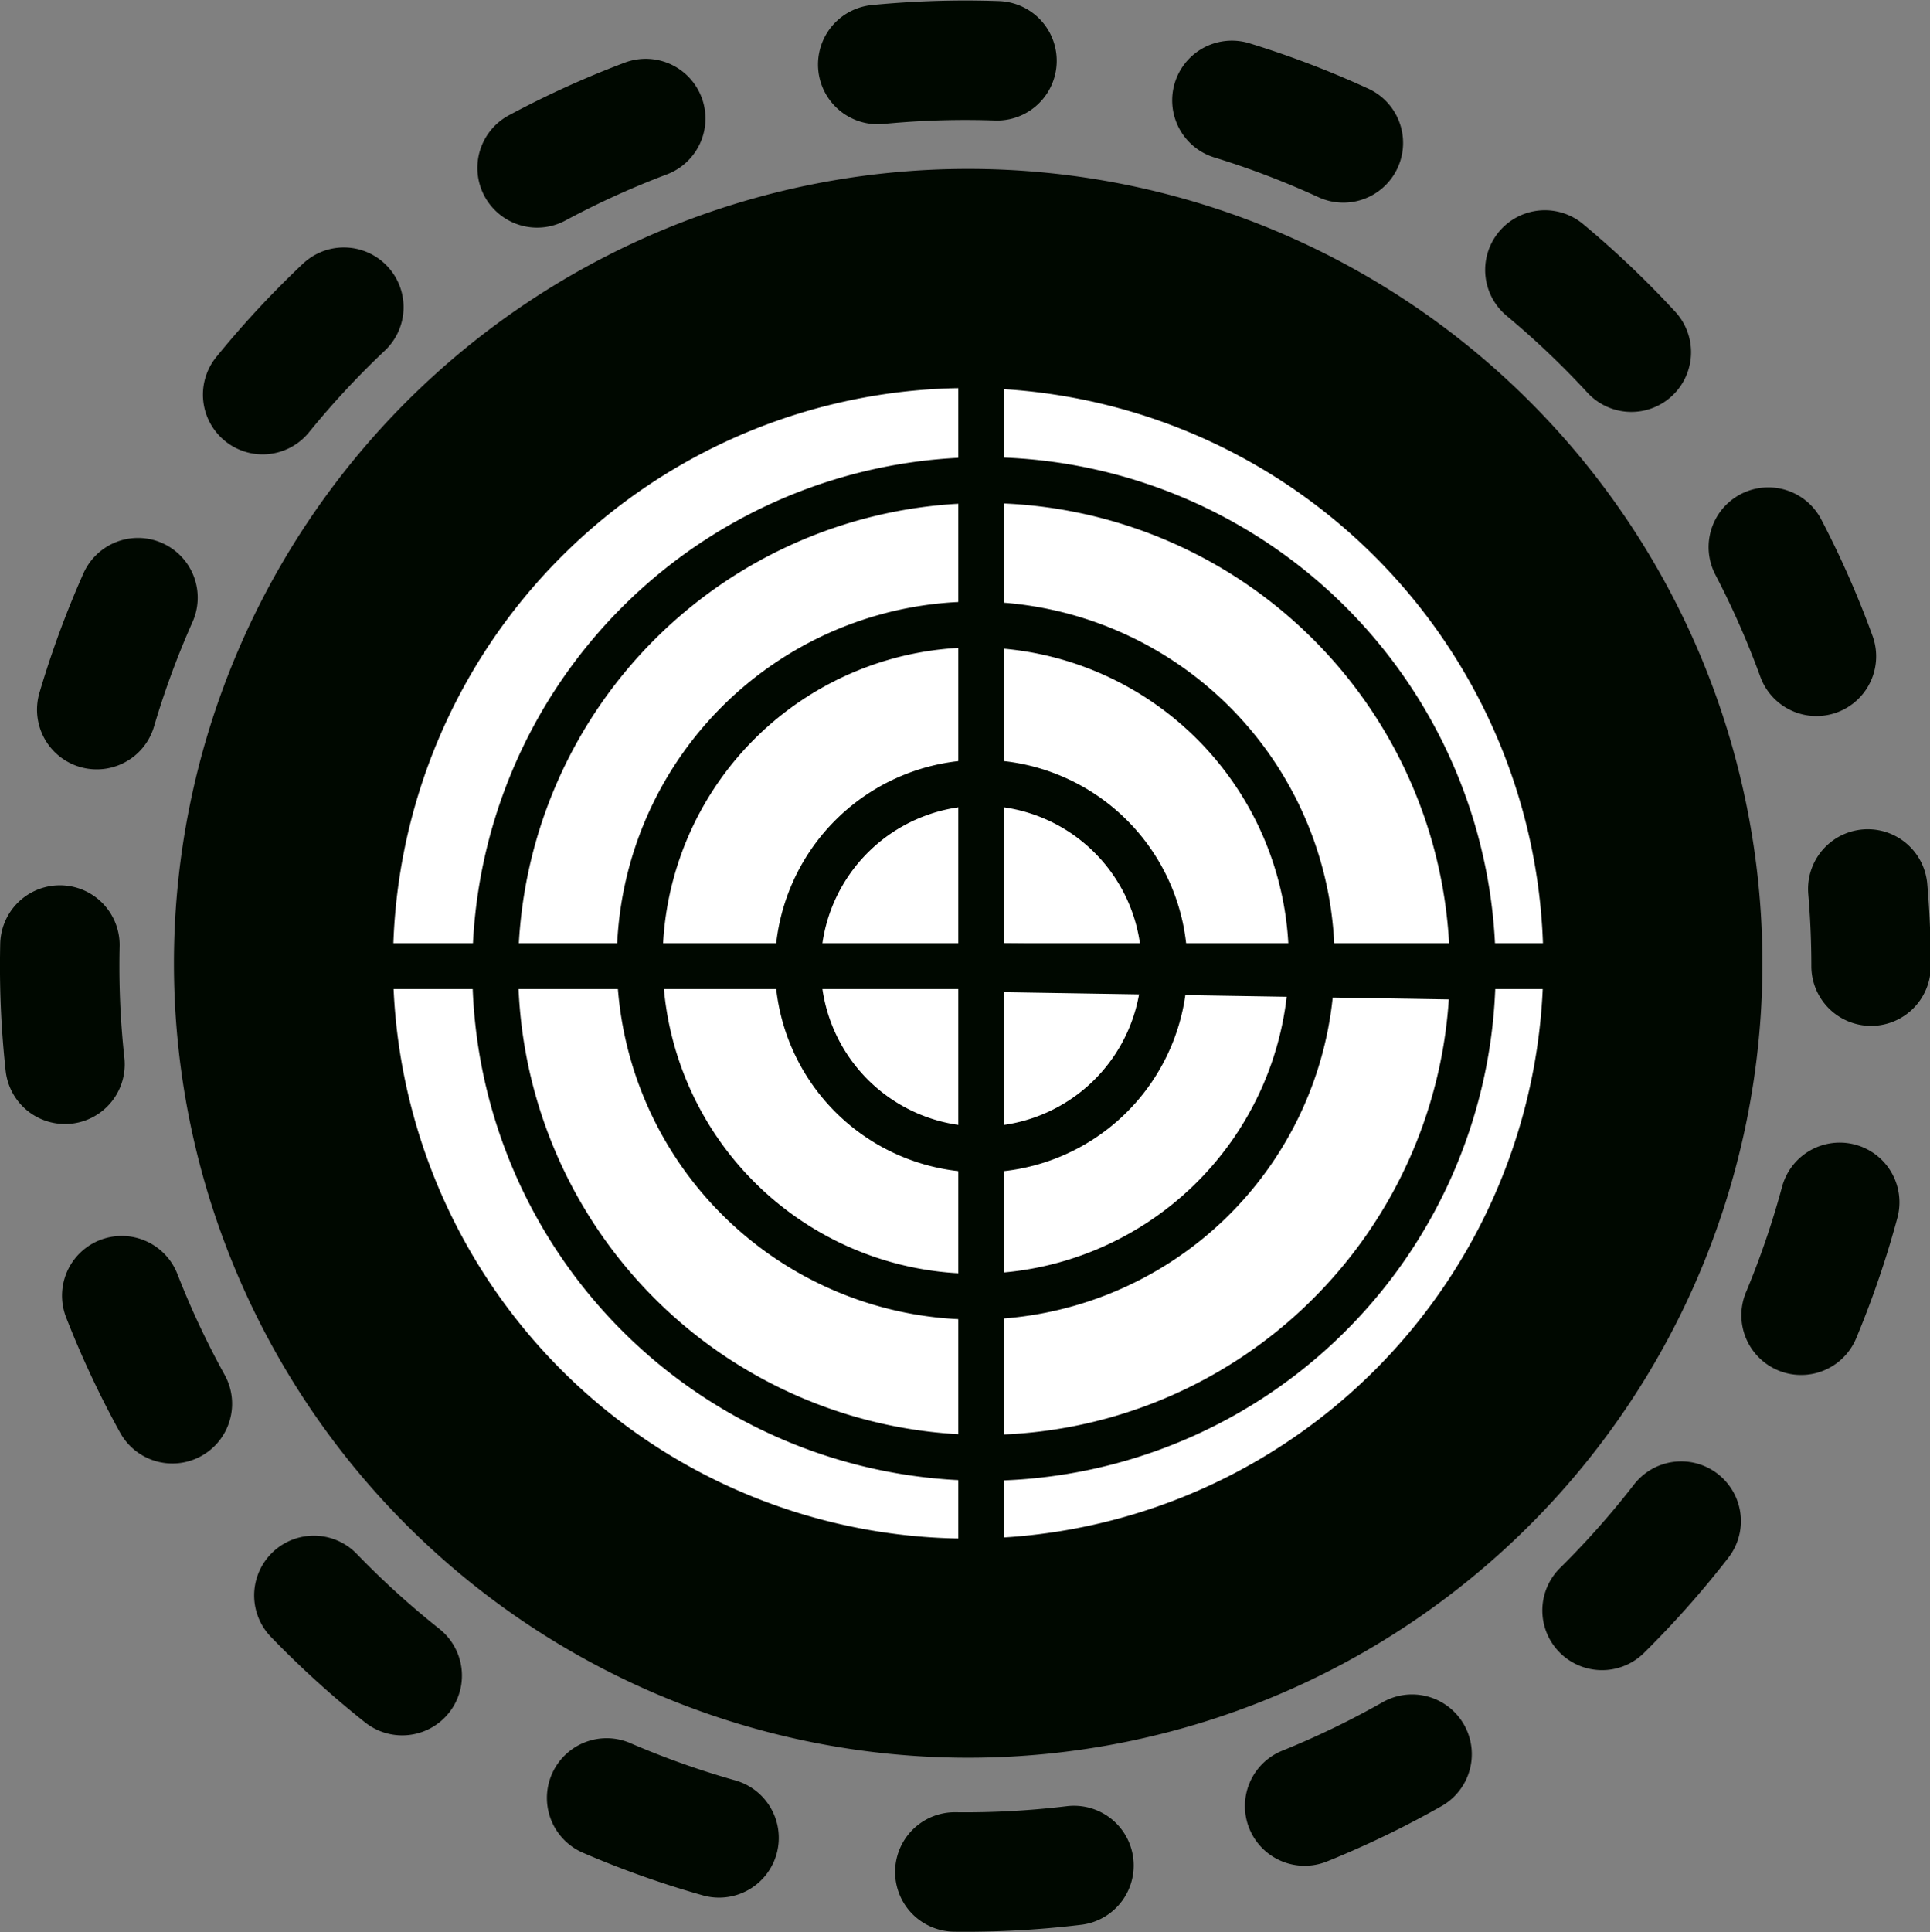 <?xml version="1.0" encoding="UTF-8" standalone="no"?>
<!-- Created with Inkscape (http://www.inkscape.org/) -->

<svg
   xmlns:dc="http://purl.org/dc/elements/1.1/"
   xmlns:cc="http://creativecommons.org/ns#"
   xmlns:rdf="http://www.w3.org/1999/02/22-rdf-syntax-ns#"
   xmlns:svg="http://www.w3.org/2000/svg"
   xmlns="http://www.w3.org/2000/svg"
   xmlns:sodipodi="http://sodipodi.sourceforge.net/DTD/sodipodi-0.dtd"
   xmlns:inkscape="http://www.inkscape.org/namespaces/inkscape"
   version="1.1"
   width="39.031"
   height="39.062"
   id="svg4102"
   inkscape:version="0.48.4 r9939"
   sodipodi:docname="icon_gas_bpm.svg">
  <rect width="100%" height="100%" fill="#808080" stroke="none"/>
  <sodipodi:namedview
     pagecolor="#ffffff"
     bordercolor="#666666"
     borderopacity="1"
     objecttolerance="10"
     gridtolerance="10"
     guidetolerance="10"
     inkscape:pageopacity="0"
     inkscape:pageshadow="2"
     inkscape:window-width="1855"
     inkscape:window-height="1176"
     id="namedview80"
     showgrid="false"
     fit-margin-top="0"
     fit-margin-left="0"
     fit-margin-right="0"
     fit-margin-bottom="0"
     inkscape:zoom="5.7832924"
     inkscape:cx="20.403603"
     inkscape:cy="20.408897"
     inkscape:window-x="65"
     inkscape:window-y="24"
     inkscape:window-maximized="1"
     inkscape:current-layer="svg4102" />
  <defs
     id="defs4104">
    <linearGradient
       id="linearGradient3783-5">
      <stop
         id="stop3785-3"
         style="stop-color:#ff8c06;stop-opacity:1"
         offset="0" />
      <stop
         id="stop3787-0"
         style="stop-color:#261748;stop-opacity:0"
         offset="1" />
    </linearGradient>
    <marker
       refX="0"
       refY="0"
       orient="auto"
       id="Arrow2Mend5"
       style="overflow:visible">
      <path
         d="M 8.719,4.034 -2.207,0.016 8.719,-4.002 c -1.745,2.372 -1.735,5.617 -6e-7,8.035 z"
         transform="scale(-0.6,-0.6)"
         id="path3846"
         style="fill:#00084f;fill-rule:evenodd;stroke:#00084f;stroke-width:0.625;stroke-linejoin:round"
         inkscape:connector-curvature="0" />
    </marker>
    <marker
       refX="0"
       refY="0"
       orient="auto"
       id="marker14635"
       style="overflow:visible">
      <path
         d="M 8.719,4.034 -2.207,0.016 8.719,-4.002 c -1.745,2.372 -1.735,5.617 -6e-7,8.035 z"
         transform="scale(-0.6,-0.6)"
         id="path14637"
         style="fill:#00084f;fill-rule:evenodd;stroke:#00084f;stroke-width:0.625;stroke-linejoin:round"
         inkscape:connector-curvature="0" />
    </marker>
    <marker
       refX="0"
       refY="0"
       orient="auto"
       id="Arrow2Mend5-3"
       style="overflow:visible">
      <path
         d="M 8.719,4.034 -2.207,0.016 8.719,-4.002 c -1.745,2.372 -1.735,5.617 -6e-7,8.035 z"
         transform="scale(-0.6,-0.6)"
         id="path3846-6"
         style="fill:#00084f;fill-rule:evenodd;stroke:#00084f;stroke-width:0.625;stroke-linejoin:round"
         inkscape:connector-curvature="0" />
    </marker>
    <marker
       refX="0"
       refY="0"
       orient="auto"
       id="Arrow2Mende"
       style="overflow:visible">
      <path
         d="M 8.719,4.034 -2.207,0.016 8.719,-4.002 c -1.745,2.372 -1.735,5.617 -6e-7,8.035 z"
         transform="scale(-0.6,-0.6)"
         id="path3891"
         style="fill:#00084f;fill-rule:evenodd;stroke:#00084f;stroke-width:0.625;stroke-linejoin:round"
         inkscape:connector-curvature="0" />
    </marker>
    <marker
       refX="0"
       refY="0"
       orient="auto"
       id="Arrow2Mendz"
       style="overflow:visible">
      <path
         d="M 8.719,4.034 -2.207,0.016 8.719,-4.002 c -1.745,2.372 -1.735,5.617 -6e-7,8.035 z"
         transform="scale(-0.6,-0.6)"
         id="path3813"
         style="fill:#00084f;fill-rule:evenodd;stroke:#00084f;stroke-width:0.625;stroke-linejoin:round"
         inkscape:connector-curvature="0" />
    </marker>
    <marker
       refX="0"
       refY="0"
       orient="auto"
       id="Arrow2Mendn"
       style="overflow:visible">
      <path
         d="M 8.719,4.034 -2.207,0.016 8.719,-4.002 c -1.745,2.372 -1.735,5.617 -6e-7,8.035 z"
         transform="scale(-0.6,-0.6)"
         id="path3816"
         style="fill:#00084f;fill-rule:evenodd;stroke:#00084f;stroke-width:0.625;stroke-linejoin:round"
         inkscape:connector-curvature="0" />
    </marker>
  </defs>
  <g
     id="icon_gas_bpm"
     inkscape:label="icon_gas_bpm"
     transform="translate(0,-1.75)">
    <desc
       id="desc3120">Gas-based beam position monitor GBPM</desc>
    <path
       d="m 37.839,21.284 a 18.316,18.316 0 0 1 -36.632,0 18.316,18.316 0 1 1 36.632,0 z"
       id="path2983-89-1"
       style="fill:#261700;fill-opacity:0;stroke:#000800;stroke-width:2.415;stroke-linecap:round;stroke-linejoin:round;stroke-miterlimit:4;stroke-opacity:1;stroke-dasharray:2.415, 4.831;stroke-dashoffset:2.415"
       inkscape:connector-curvature="0" />
    <path
       d="m 33.426,21.227 a 13.846,13.846 0 0 1 -27.693,0 13.846,13.846 0 1 1 27.693,0 z"
       id="path3753-6-00"
       style="fill:#ffffff;fill-opacity:1;stroke:#000800;stroke-width:4.431;stroke-linecap:round;stroke-linejoin:round;stroke-miterlimit:4;stroke-opacity:1;stroke-dasharray:none;stroke-dashoffset:3.91"
       inkscape:connector-curvature="0" />
    <path
       d="m 19.843,6.457 0,29.652"
       id="path5376-5"
       style="fill:#261748;fill-opacity:0;stroke:#000800;stroke-width:0.927;stroke-linecap:round;stroke-linejoin:round;stroke-miterlimit:4;stroke-opacity:1;stroke-dasharray:none"
       inkscape:connector-curvature="0" />
    <path
       d="m 5.017,21.284 29.652,0"
       id="path5378-6"
       style="fill:#261748;fill-opacity:0;stroke:#000800;stroke-width:0.927;stroke-linecap:round;stroke-linejoin:round;stroke-miterlimit:4;stroke-opacity:1;stroke-dasharray:none"
       inkscape:connector-curvature="0" />
    <path
       d="m 23.549,21.344 a 3.707,3.707 0 1 1 3.51e-4,-0.028 l -3.706,-0.032 z"
       id="path5380-2"
       style="fill:#261748;fill-opacity:0;stroke:#000800;stroke-width:0.927;stroke-linecap:round;stroke-linejoin:round;stroke-miterlimit:4;stroke-opacity:1;stroke-dasharray:none"
       inkscape:connector-curvature="0" />
    <path
       d="m 26.526,21.282 a 6.795,6.795 0 1 1 6.18e-4,-0.049"
       id="path5400-8"
       style="fill:#261748;fill-opacity:0;stroke:#000800;stroke-width:0.927;stroke-linecap:round;stroke-linejoin:round;stroke-miterlimit:4;stroke-opacity:1;stroke-dasharray:none"
       inkscape:connector-curvature="0" />
    <path
       d="m 29.782,21.501 a 9.884,9.884 0 1 1 9.27e-4,-0.075 L 19.9,21.34 z"
       id="path5402-3"
       style="fill:#261748;fill-opacity:0;stroke:#000800;stroke-width:0.927;stroke-linecap:round;stroke-linejoin:round;stroke-miterlimit:4;stroke-opacity:1;stroke-dasharray:none"
       inkscape:connector-curvature="0" />
  </g>
</svg>
